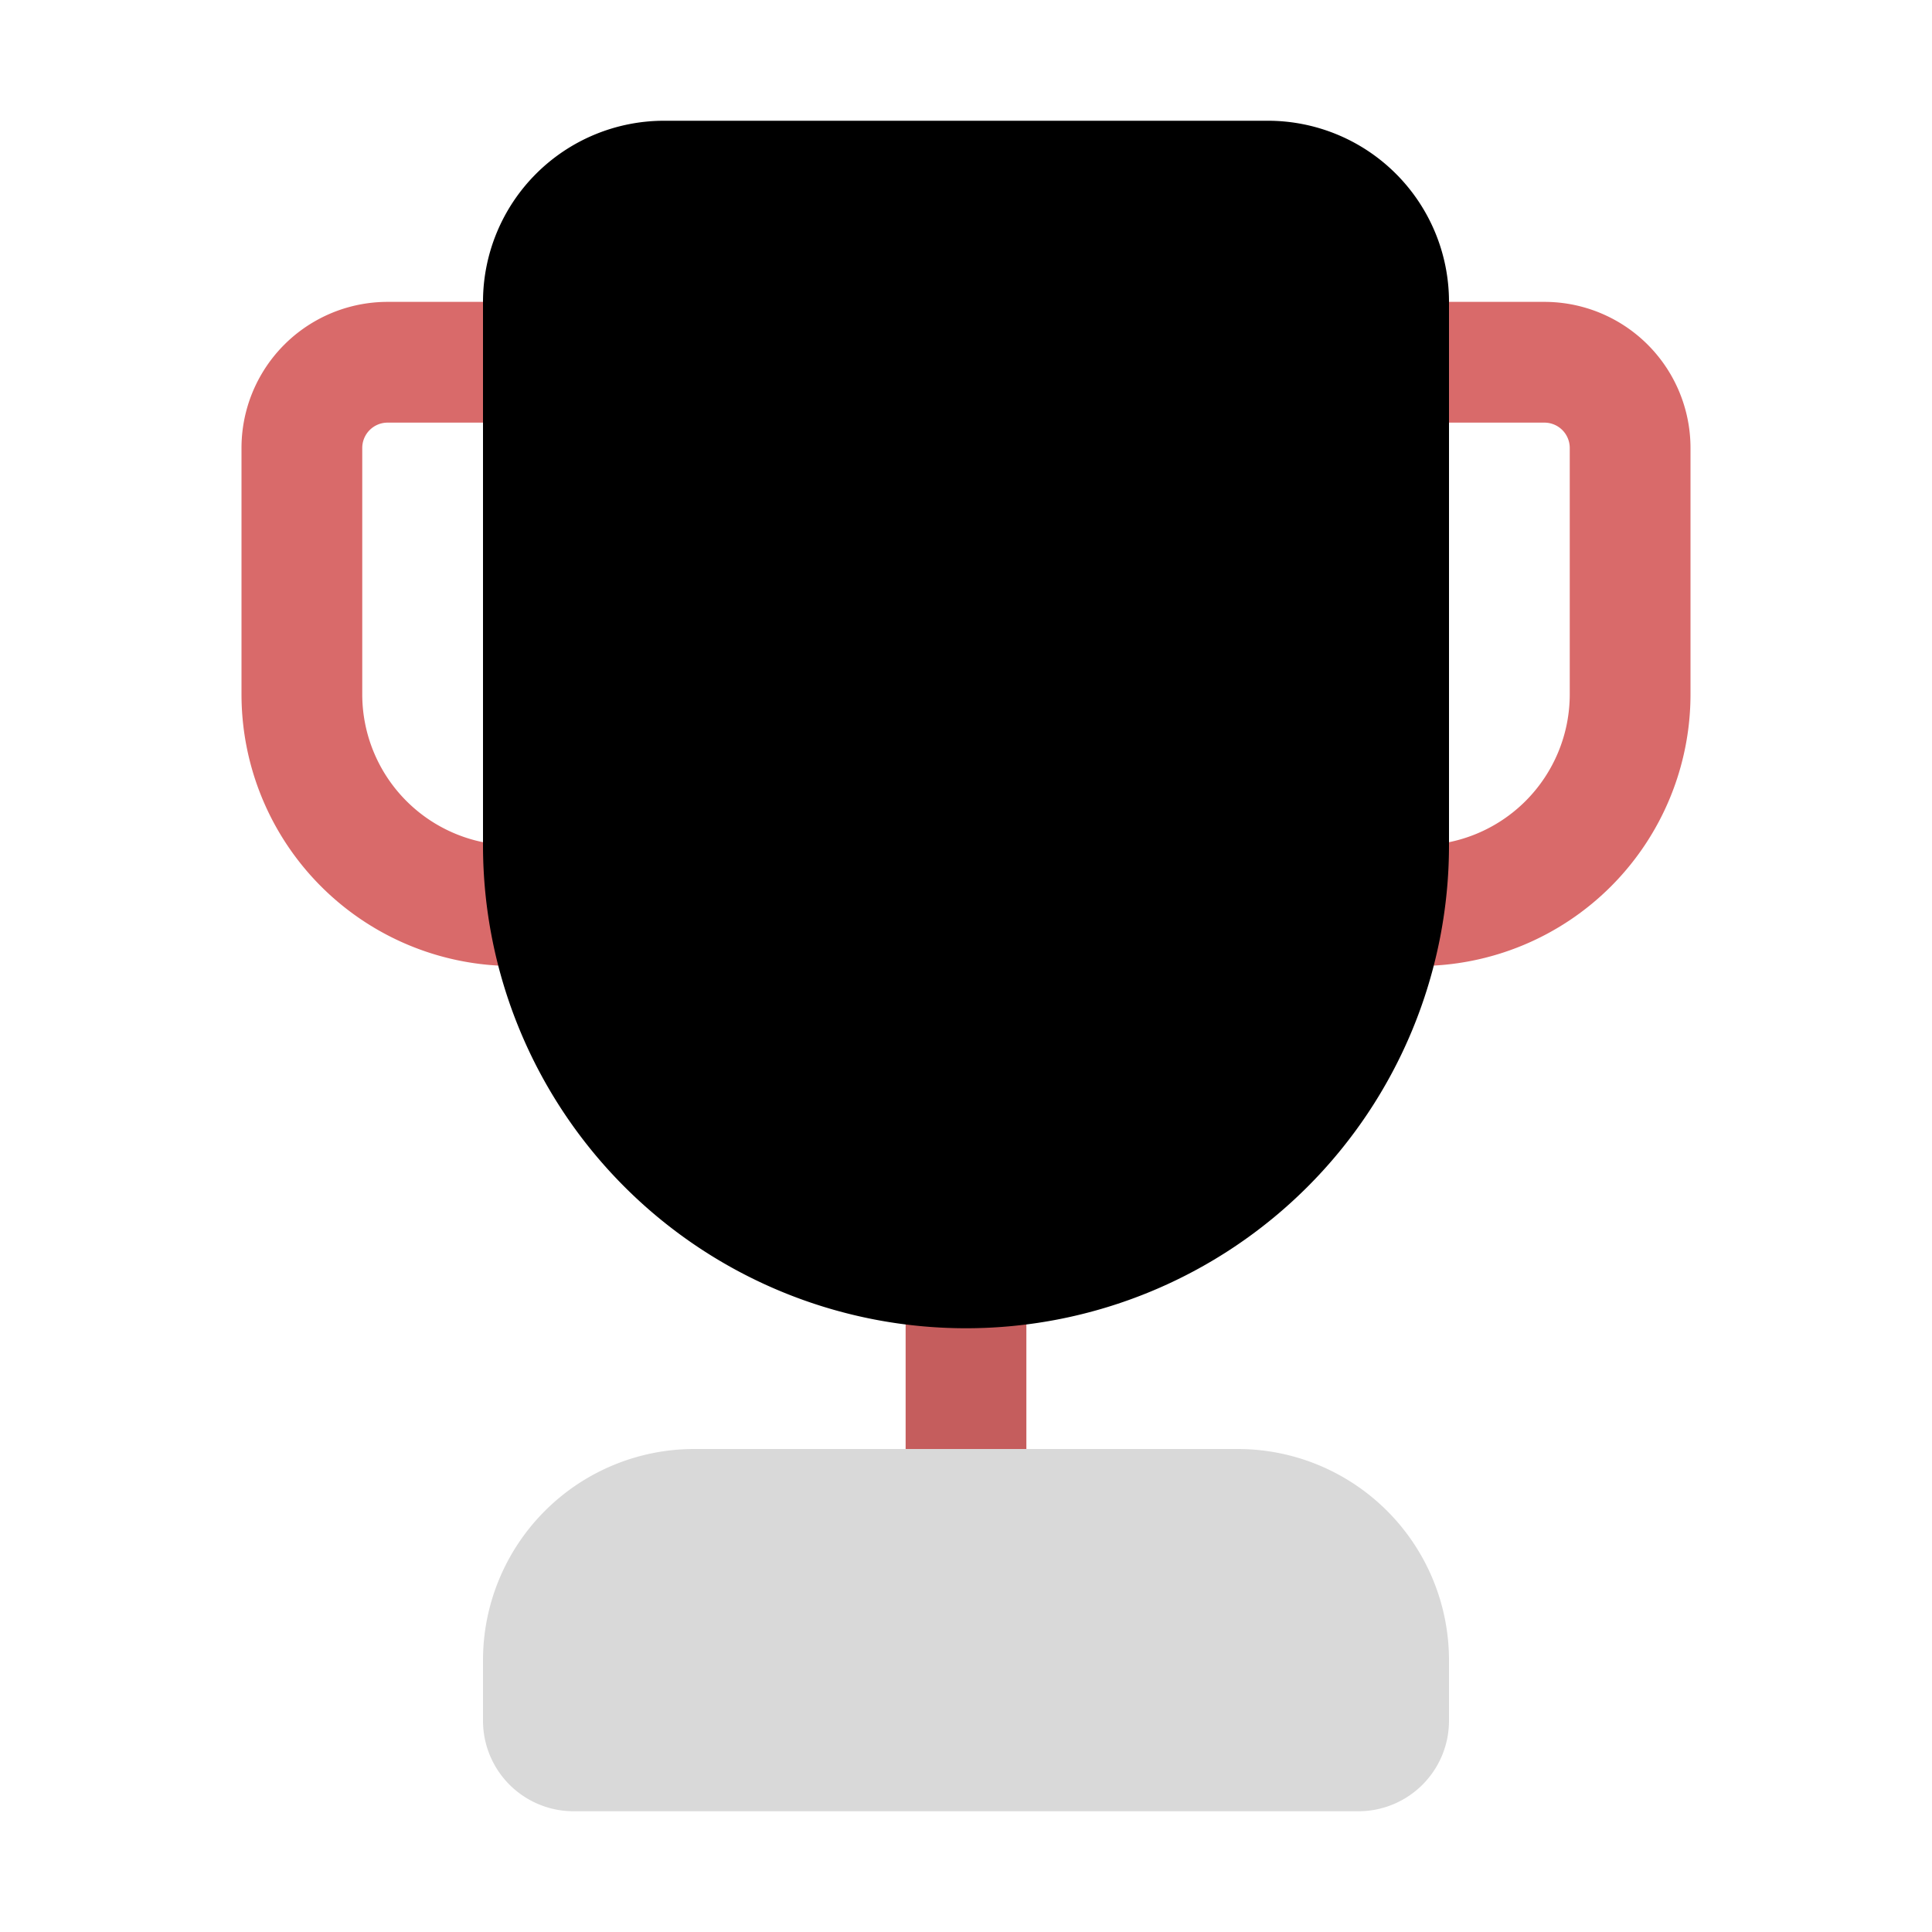 <svg xmlns="http://www.w3.org/2000/svg" width="3em" height="3em" viewBox="0 0 32 32"><g fill="none"><path fill="#C55D5D" d="M15 24.682V21h2v3.682z"/><path fill="url(#)" d="M15 24.682V21h2v3.682z"/><path fill="#D9D9D9" d="M11.5 24A3.5 3.5 0 0 0 8 27.5v1A1.5 1.5 0 0 0 9.5 30h13a1.5 1.5 0 0 0 1.5-1.5v-1a3.5 3.5 0 0 0-3.5-3.5z"/><path fill="url(#)" d="M11.5 24A3.5 3.5 0 0 0 8 27.5v1A1.5 1.5 0 0 0 9.5 30h13a1.5 1.5 0 0 0 1.5-1.5v-1a3.5 3.5 0 0 0-3.5-3.5z"/><path fill="#D96A6A" fill-rule="evenodd" d="M4 7.421A2.42 2.42 0 0 1 6.421 5h4.158A2.42 2.42 0 0 1 13 7.421V11.5a4.5 4.5 0 1 1-9 0zM6.421 7A.42.42 0 0 0 6 7.421V11.5a2.5 2.5 0 0 0 5 0V7.421A.42.42 0 0 0 10.579 7z" clip-rule="evenodd"/><path fill="url(#)" fill-rule="evenodd" d="M4 7.421A2.42 2.42 0 0 1 6.421 5h4.158A2.42 2.42 0 0 1 13 7.421V11.5a4.5 4.5 0 1 1-9 0zM6.421 7A.42.42 0 0 0 6 7.421V11.5a2.5 2.5 0 0 0 5 0V7.421A.42.42 0 0 0 10.579 7z" clip-rule="evenodd"/><path fill="#D96A6A" fill-rule="evenodd" d="M19 7.421A2.42 2.42 0 0 1 21.421 5h4.158A2.42 2.42 0 0 1 28 7.421V11.5a4.5 4.5 0 1 1-9 0zM21.421 7a.42.42 0 0 0-.421.421V11.5a2.5 2.5 0 0 0 5 0V7.421A.42.42 0 0 0 25.579 7z" clip-rule="evenodd"/><path fill="url(#)" fill-rule="evenodd" d="M19 7.421A2.42 2.42 0 0 1 21.421 5h4.158A2.42 2.42 0 0 1 28 7.421V11.5a4.5 4.5 0 1 1-9 0zM21.421 7a.42.42 0 0 0-.421.421V11.5a2.5 2.5 0 0 0 5 0V7.421A.42.42 0 0 0 25.579 7z" clip-rule="evenodd"/><path fill="#000" d="M11 2a3 3 0 0 0-3 3v9a8 8 0 1 0 16 0V5a3 3 0 0 0-3-3z"/><path fill="url(#)" d="M11 2a3 3 0 0 0-3 3v9a8 8 0 1 0 16 0V5a3 3 0 0 0-3-3z"/><defs><linearGradient id="" x1="14" x2="19.154" y1="20.264" y2="29.887" gradientUnits="userSpaceOnUse"><stop offset=".174" stop-color="#EB4824"/><stop offset=".563" stop-color="#FF921F" stop-opacity=".988"/><stop offset=".853" stop-color="#EB4824"/></linearGradient><linearGradient id="" x1="53.333" x2="44.258" y1="48" y2="14.625" gradientUnits="userSpaceOnUse"><stop offset=".184" stop-color="#FFCD0F"/><stop offset="1" stop-color="#FF6F47"/></linearGradient><linearGradient id="" x1="10.75" x2="1.75" y1="9.583" y2="9.583" gradientUnits="userSpaceOnUse"><stop stop-color="#EB4824"/><stop offset="1" stop-color="#FFCD0F" stop-opacity=".988"/></linearGradient><linearGradient id="" x1="22" x2="30.25" y1="9.583" y2="9.583" gradientUnits="userSpaceOnUse"><stop stop-color="#EB4824"/><stop offset="1" stop-color="#FFCD0F" stop-opacity=".988"/></linearGradient><radialGradient id="" cx="0" cy="0" r="1" gradientTransform="rotate(-130.987 16.816 5.095)scale(23.039 24.622)" gradientUnits="userSpaceOnUse"><stop stop-color="#FF6F47"/><stop offset="1" stop-color="#FFCD0F"/></radialGradient></defs></g></svg>